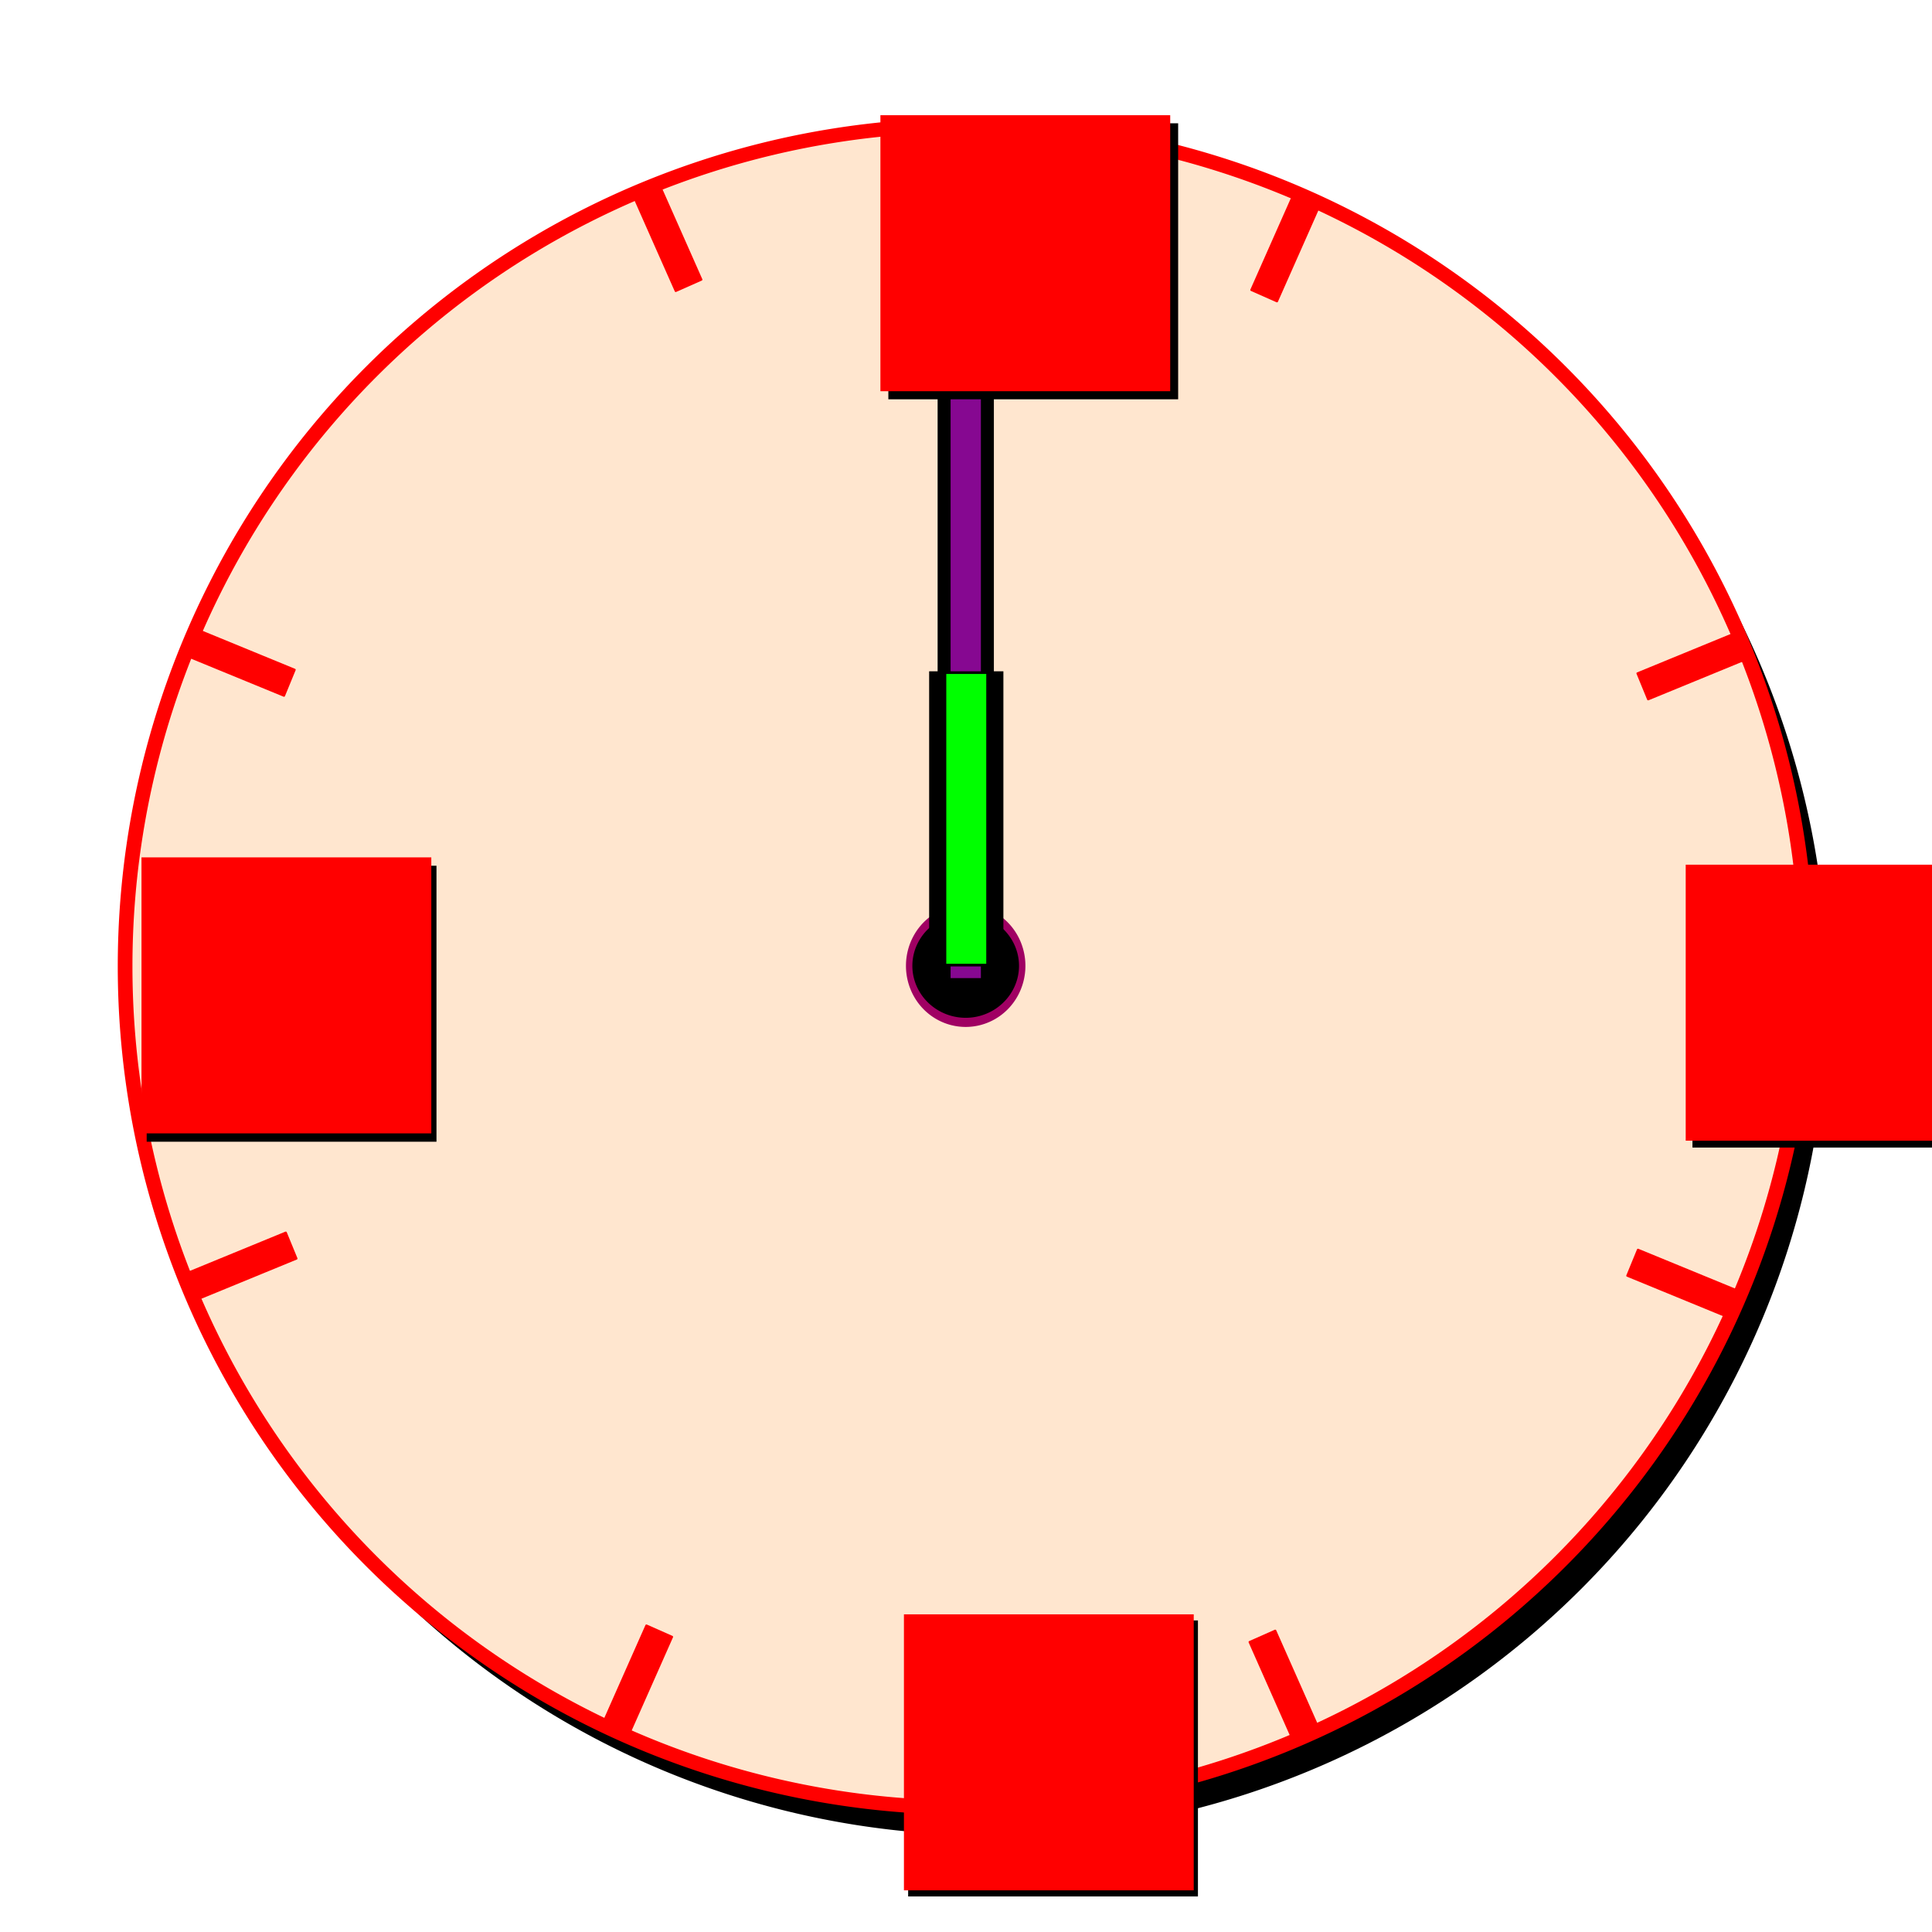 <?xml version="1.0" encoding="UTF-8" standalone="no"?>
<!-- Created with Inkscape (http://www.inkscape.org/) -->

<svg
   xmlns:dc="http://purl.org/dc/elements/1.1/"
   xmlns:cc="http://creativecommons.org/ns#"
   xmlns:rdf="http://www.w3.org/1999/02/22-rdf-syntax-ns#"
   xmlns:svg="http://www.w3.org/2000/svg"
   xmlns="http://www.w3.org/2000/svg"
   xmlns:sodipodi="http://sodipodi.sourceforge.net/DTD/sodipodi-0.dtd"
   xmlns:inkscape="http://www.inkscape.org/namespaces/inkscape"
   width="800"
   height="800"
   id="svg2"
   version="1.1"
   inkscape:version="0.48.5 r10040"
   inkscape:export-filename="/home/fryntiz/Descargas/Base reloj.png"
   inkscape:export-xdpi="90"
   inkscape:export-ydpi="90"
   sodipodi:docname="RelojVectorial.svg">
  <defs
     id="defs4">
    <filter
       inkscape:collect="always"
       id="filter3939">
      <feGaussianBlur
         inkscape:collect="always"
         stdDeviation="2.896"
         id="feGaussianBlur3941" />
    </filter>
    <filter
       inkscape:collect="always"
       id="filter3997"
       x="-0.11"
       width="1.221"
       y="-0.158"
       height="1.316">
      <feGaussianBlur
         inkscape:collect="always"
         stdDeviation="3.254"
         id="feGaussianBlur3999" />
    </filter>
    <filter
       inkscape:collect="always"
       id="filter4105">
      <feGaussianBlur
         inkscape:collect="always"
         stdDeviation="14.482"
         id="feGaussianBlur4107" />
    </filter>
    <filter
       inkscape:collect="always"
       id="filter4258"
       x="-0.077"
       width="1.155"
       y="-0.126"
       height="1.252">
      <feGaussianBlur
         inkscape:collect="always"
         stdDeviation="1.498"
         id="feGaussianBlur4260" />
    </filter>
    <filter
       color-interpolation-filters="sRGB"
       inkscape:collect="always"
       id="filter4258-6"
       x="-0.077"
       width="1.155"
       y="-0.126"
       height="1.252">
      <feGaussianBlur
         inkscape:collect="always"
         stdDeviation="1.498"
         id="feGaussianBlur4260-0" />
    </filter>
    <filter
       color-interpolation-filters="sRGB"
       inkscape:collect="always"
       id="filter4258-6-2"
       x="-0.077"
       width="1.155"
       y="-0.126"
       height="1.252">
      <feGaussianBlur
         inkscape:collect="always"
         stdDeviation="1.498"
         id="feGaussianBlur4260-0-6" />
    </filter>
    <filter
       color-interpolation-filters="sRGB"
       inkscape:collect="always"
       id="filter4258-8"
       x="-0.077"
       width="1.155"
       y="-0.126"
       height="1.252">
      <feGaussianBlur
         inkscape:collect="always"
         stdDeviation="1.498"
         id="feGaussianBlur4260-7" />
    </filter>
    <filter
       color-interpolation-filters="sRGB"
       inkscape:collect="always"
       id="filter4258-8-2"
       x="-0.077"
       width="1.155"
       y="-0.126"
       height="1.252">
      <feGaussianBlur
         inkscape:collect="always"
         stdDeviation="1.498"
         id="feGaussianBlur4260-7-0" />
    </filter>
    <filter
       color-interpolation-filters="sRGB"
       inkscape:collect="always"
       id="filter4258-8-2-3"
       x="-0.077"
       width="1.155"
       y="-0.126"
       height="1.252">
      <feGaussianBlur
         inkscape:collect="always"
         stdDeviation="1.498"
         id="feGaussianBlur4260-7-0-7" />
    </filter>
    <filter
       color-interpolation-filters="sRGB"
       inkscape:collect="always"
       id="filter4258-8-2-3-9"
       x="-0.077"
       width="1.155"
       y="-0.126"
       height="1.252">
      <feGaussianBlur
         inkscape:collect="always"
         stdDeviation="1.498"
         id="feGaussianBlur4260-7-0-7-2" />
    </filter>
    <filter
       color-interpolation-filters="sRGB"
       inkscape:collect="always"
       id="filter4258-8-2-3-9-8"
       x="-0.077"
       width="1.155"
       y="-0.126"
       height="1.252">
      <feGaussianBlur
         inkscape:collect="always"
         stdDeviation="1.498"
         id="feGaussianBlur4260-7-0-7-2-9" />
    </filter>
    <filter
       inkscape:collect="always"
       id="filter4610"
       x="-0.103"
       width="1.207"
       y="-0.09"
       height="1.179">
      <feGaussianBlur
         inkscape:collect="always"
         stdDeviation="2.135"
         id="feGaussianBlur4612" />
    </filter>
    <filter
       inkscape:collect="always"
       id="filter4646"
       x="-0.115"
       width="1.231"
       y="-0.082"
       height="1.164">
      <feGaussianBlur
         inkscape:collect="always"
         stdDeviation="1.954"
         id="feGaussianBlur4648" />
    </filter>
    <filter
       inkscape:collect="always"
       id="filter4650"
       x="-0.086"
       width="1.172"
       y="-0.109"
       height="1.218">
      <feGaussianBlur
         inkscape:collect="always"
         stdDeviation="2.576"
         id="feGaussianBlur4652" />
    </filter>
    <filter
       inkscape:collect="always"
       id="filter4654"
       x="-0.105"
       width="1.209"
       y="-0.089"
       height="1.178">
      <feGaussianBlur
         inkscape:collect="always"
         stdDeviation="2.114"
         id="feGaussianBlur4656" />
    </filter>
    <filter
       inkscape:collect="always"
       id="filter4694"
       x="-0.612"
       width="2.223"
       y="-0.019"
       height="1.037">
      <feGaussianBlur
         inkscape:collect="always"
         stdDeviation="2.548"
         id="feGaussianBlur4696" />
    </filter>
    <filter
       inkscape:collect="always"
       id="filter4702"
       x="-0.373"
       width="1.746"
       y="-0.011"
       height="1.023">
      <feGaussianBlur
         inkscape:collect="always"
         stdDeviation="1.554"
         id="feGaussianBlur4704" />
    </filter>
  </defs>
  <sodipodi:namedview
     id="base"
     pagecolor="#ffffff"
     bordercolor="#666666"
     borderopacity="1.0"
     inkscape:pageopacity="0.0"
     inkscape:pageshadow="2"
     inkscape:zoom="0.98994949"
     inkscape:cx="178.83942"
     inkscape:cy="261.41431"
     inkscape:document-units="px"
     inkscape:current-layer="layer1"
     showgrid="false"
     showguides="true"
     inkscape:guide-bbox="true"
     inkscape:window-width="1920"
     inkscape:window-height="1034"
     inkscape:window-x="0"
     inkscape:window-y="0"
     inkscape:window-maximized="1">
    <sodipodi:guide
       orientation="1,0"
       position="400,578.571"
       id="guide4131" />
    <sodipodi:guide
       orientation="0,1"
       position="-57.074,400.02"
       id="guide4133" />
    <sodipodi:guide
       orientation="-0.707,0.707"
       position="7.071,7.071"
       id="guide4207" />
    <sodipodi:guide
       orientation="0.707,0.707"
       position="35.714,764.286"
       id="guide4209" />
  </sodipodi:namedview>
  <g
     inkscape:label="Capa 1"
     inkscape:groupmode="layer"
     id="layer1"
     transform="translate(0,-252.362)">
    <path
       sodipodi:type="arc"
       style="fill:#000000;fill-opacity:1;stroke:none;stroke-width:3.327;marker-start:none;filter:url(#filter4105)"
       id="path3753-7"
       sodipodi:cx="422.24377"
       sodipodi:cy="383.31207"
       sodipodi:rx="285.87317"
       sodipodi:ry="293.44931"
       d="m 708.117,383.312 a 285.873,293.449 0 1 1 -571.746,0 285.873,293.449 0 1 1 571.746,0 z"
       transform="matrix(1.218,0,0,1.187,-105.726,208.966)" />
    <path
       sodipodi:type="arc"
       style="fill:#ffe6cf;fill-opacity:1;stroke:#ff0000;stroke-width:4.991;stroke-linecap:round;stroke-linejoin:round;stroke-miterlimit:4;stroke-opacity:1;stroke-dasharray:none;stroke-dashoffset:0;marker-start:none;filter:url(#filter3939)"
       id="path3753"
       sodipodi:cx="422.24377"
       sodipodi:cy="383.31207"
       sodipodi:rx="285.87317"
       sodipodi:ry="293.44931"
       d="m 708.117,383.312 a 285.873,293.449 0 1 1 -571.746,0 285.873,293.449 0 1 1 571.746,0 z"
       transform="matrix(1.218,0,0,1.187,-114.298,197.537)" />
    <path
       sodipodi:type="arc"
       style="fill:#000000;fill-opacity:1;stroke:#a00063;stroke-width:4;stroke-linecap:round;stroke-linejoin:round;stroke-miterlimit:4;stroke-opacity:1;stroke-dasharray:none;stroke-dashoffset:0;filter:url(#filter3997)"
       id="path3943"
       sodipodi:cx="395.9798"
       sodipodi:cy="401.49481"
       sodipodi:rx="35.355339"
       sodipodi:ry="24.748737"
       d="m 431.335,401.495 a 35.355,24.749 0 1 1 -70.711,0 35.355,24.749 0 1 1 70.711,0 z"
       transform="matrix(0.662,0,0,0.946,137.733,272.476)" />
    <rect
       style="fill:#860891;fill-opacity:1;stroke:#000000;stroke-width:3;stroke-miterlimit:4;stroke-opacity:1;stroke-dasharray:none;filter:url(#filter4694)"
       id="rect4109"
       width="10"
       height="330"
       x="394.286"
       y="652.362"
       ry="0.658"
       transform="matrix(1.792,0,0,0.813,-315.626,-140.055)" />
    <flowRoot
       xml:space="preserve"
       id="flowRoot4123-50"
       style="font-size:72px;font-style:normal;font-variant:normal;font-weight:bold;font-stretch:normal;line-height:125%;letter-spacing:0px;word-spacing:0px;fill:#000000;fill-opacity:1;stroke:none;filter:url(#filter4650);font-family:Rye;-inkscape-font-specification:Rye Bold"
       transform="translate(26.42,190.556)"><flowRegion
         id="flowRegion4125-36"><rect
           id="rect4127-10"
           width="120"
           height="114.286"
           x="341.429"
           y="112.857"
           style="font-size:72px;font-style:normal;font-variant:normal;font-weight:bold;font-stretch:normal;font-family:Rye;-inkscape-font-specification:Rye Bold" /></flowRegion><flowPara
         id="flowPara4129-63">12</flowPara></flowRoot>    <flowRoot
       xml:space="preserve"
       id="flowRoot4123"
       style="font-size:72px;font-style:normal;font-variant:normal;font-weight:bold;font-stretch:normal;line-height:125%;letter-spacing:0px;word-spacing:0px;fill:#ff0000;fill-opacity:1;stroke:none;font-family:Rye;-inkscape-font-specification:Rye Bold"
       transform="translate(23.132,187.21)"><flowRegion
         id="flowRegion4125"><rect
           id="rect4127"
           width="120"
           height="114.286"
           x="341.429"
           y="112.857"
           style="font-size:72px;font-style:normal;font-variant:normal;font-weight:bold;font-stretch:normal;font-family:Rye;-inkscape-font-specification:Rye Bold;fill:#ff0000;fill-opacity:1" /></flowRegion><flowPara
         id="flowPara4129">12</flowPara></flowRoot>    <flowRoot
       xml:space="preserve"
       id="flowRoot4123-5-4"
       style="font-size:72px;font-style:normal;font-variant:normal;font-weight:bold;font-stretch:normal;line-height:125%;letter-spacing:0px;word-spacing:0px;fill:#000000;fill-opacity:1;stroke:none;filter:url(#filter4646);font-family:Rye;-inkscape-font-specification:Rye Bold"
       transform="translate(359.381,500.397)"><flowRegion
         id="flowRegion4125-3-7"><rect
           id="rect4127-5-8"
           width="120"
           height="114.286"
           x="341.429"
           y="112.857"
           style="font-size:72px;font-style:normal;font-variant:normal;font-weight:bold;font-stretch:normal;font-family:Rye;-inkscape-font-specification:Rye Bold" /></flowRegion><flowPara
         id="flowPara4129-6-4">3</flowPara></flowRoot>    <flowRoot
       xml:space="preserve"
       id="flowRoot4123-5"
       style="font-size:72px;font-style:normal;font-variant:normal;font-weight:bold;font-stretch:normal;line-height:125%;letter-spacing:0px;word-spacing:0px;fill:#ff0000;fill-opacity:1;stroke:none;font-family:Rye;-inkscape-font-specification:Rye Bold"
       transform="translate(356.589,497.555)"><flowRegion
         id="flowRegion4125-3"><rect
           id="rect4127-5"
           width="120"
           height="114.286"
           x="341.429"
           y="112.857"
           style="font-size:72px;font-style:normal;font-variant:normal;font-weight:bold;font-stretch:normal;font-family:Rye;-inkscape-font-specification:Rye Bold;fill:#ff0000;fill-opacity:1" /></flowRegion><flowPara
         id="flowPara4129-6">3</flowPara></flowRoot>    <flowRoot
       xml:space="preserve"
       id="flowRoot4123-2-9"
       style="font-size:72px;font-style:normal;font-variant:normal;font-weight:bold;font-stretch:normal;line-height:125%;letter-spacing:0px;word-spacing:0px;fill:#000000;fill-opacity:1;stroke:none;font-family:Rye;-inkscape-font-specification:Rye Bold;filter:url(#filter4610)"
       transform="translate(34.613,810.492)"><flowRegion
         id="flowRegion4125-9-3"><rect
           id="rect4127-1-1"
           width="120"
           height="114.286"
           x="341.429"
           y="112.857"
           style="font-size:72px;font-style:normal;font-variant:normal;font-weight:bold;font-stretch:normal;font-family:Rye;-inkscape-font-specification:Rye Bold" /></flowRegion><flowPara
         id="flowPara4129-2-9">6</flowPara></flowRoot>    <flowRoot
       xml:space="preserve"
       id="flowRoot4123-2"
       style="font-size:72px;font-style:normal;font-variant:normal;font-weight:bold;font-stretch:normal;line-height:125%;letter-spacing:0px;word-spacing:0px;fill:#ff0000;fill-opacity:1;stroke:none;font-family:Rye;-inkscape-font-specification:Rye Bold"
       transform="translate(32.871,807.968)"><flowRegion
         id="flowRegion4125-9"><rect
           id="rect4127-1"
           width="120"
           height="114.286"
           x="341.429"
           y="112.857"
           style="font-size:72px;font-style:normal;font-variant:normal;font-weight:bold;font-stretch:normal;fill:#ff0000;fill-opacity:1;font-family:Rye;-inkscape-font-specification:Rye Bold" /></flowRegion><flowPara
         id="flowPara4129-2">6</flowPara></flowRoot>    <flowRoot
       xml:space="preserve"
       id="flowRoot4123-7-3"
       style="font-size:72px;font-style:normal;font-variant:normal;font-weight:bold;font-stretch:normal;line-height:125%;letter-spacing:0px;word-spacing:0px;fill:#000000;fill-opacity:1;stroke:none;filter:url(#filter4654);font-family:Rye;-inkscape-font-specification:Rye Bold"
       transform="translate(-280.691,497.984)"><flowRegion
         id="flowRegion4125-0-6"><rect
           id="rect4127-9-1"
           width="120"
           height="114.286"
           x="341.429"
           y="112.857"
           style="font-size:72px;font-style:normal;font-variant:normal;font-weight:bold;font-stretch:normal;font-family:Rye;-inkscape-font-specification:Rye Bold" /></flowRegion><flowPara
         id="flowPara4129-3-2">9</flowPara></flowRoot>    <flowRoot
       xml:space="preserve"
       id="flowRoot4123-7"
       style="font-size:72px;font-style:normal;font-variant:normal;font-weight:bold;font-stretch:normal;line-height:125%;letter-spacing:0px;word-spacing:0px;fill:#ff0000;fill-opacity:1;stroke:none;font-family:Rye;-inkscape-font-specification:Rye Bold"
       transform="translate(-282.837,494.525)"><flowRegion
         id="flowRegion4125-0"><rect
           id="rect4127-9"
           width="120"
           height="114.286"
           x="341.429"
           y="112.857"
           style="font-size:72px;font-style:normal;font-variant:normal;font-weight:bold;font-stretch:normal;font-family:Rye;-inkscape-font-specification:Rye Bold;fill:#ff0000;fill-opacity:1" /></flowRegion><flowPara
         id="flowPara4129-3">9</flowPara></flowRoot>    <rect
       style="fill:#ff0000;fill-opacity:1;stroke:none;filter:url(#filter4258)"
       id="rect4213"
       width="45.315"
       height="12.481"
       x="-215.437"
       y="748.701"
       ry="0.421"
       transform="matrix(0.925,-0.38,0.38,0.925,-8.571,5)" />
    <rect
       style="fill:#ff0000;fill-opacity:1;stroke:none;filter:url(#filter4258-6)"
       id="rect4213-6"
       width="45.315"
       height="12.481"
       x="-215.437"
       y="748.701"
       ry="0.421"
       transform="matrix(-0.925,-0.38,-0.38,0.925,805.156,12.099)" />
    <rect
       style="fill:#ff0000;fill-opacity:1;stroke:none;filter:url(#filter4258-6-2)"
       id="rect4213-6-1"
       width="45.315"
       height="12.481"
       x="-215.437"
       y="748.701"
       ry="0.421"
       transform="matrix(0.925,0.38,0.38,-0.925,-9.312,1298.209)" />
    <rect
       style="fill:#ff0000;fill-opacity:1;stroke:none;filter:url(#filter4258-8)"
       id="rect4213-9"
       width="45.315"
       height="12.481"
       x="-215.437"
       y="748.701"
       ry="0.421"
       transform="matrix(-0.925,0.38,-0.38,-0.925,809.368,1299.694)" />
    <rect
       style="fill:#ff0000;fill-opacity:1;stroke:none;filter:url(#filter4258-8-2)"
       id="rect4213-9-2"
       width="45.315"
       height="12.481"
       x="-215.437"
       y="748.701"
       ry="0.421"
       transform="matrix(-0.405,0.914,-0.914,-0.405,1144.399,836.421)" />
    <rect
       style="fill:#ff0000;fill-opacity:1;stroke:none;filter:url(#filter4258-8-2-3)"
       id="rect4213-9-2-5"
       width="45.315"
       height="12.481"
       x="-215.437"
       y="748.701"
       ry="0.421"
       transform="matrix(0.405,0.914,0.914,-0.405,-335.827,832.136)" />
    <rect
       style="fill:#ff0000;fill-opacity:1;stroke:none;filter:url(#filter4258-8-2-3-9)"
       id="rect4213-9-2-5-2"
       width="45.315"
       height="12.481"
       x="-215.437"
       y="748.701"
       ry="0.421"
       transform="matrix(0.405,-0.914,0.914,0.405,-347.97,466.16)" />
    <rect
       style="fill:#ff0000;fill-opacity:1;stroke:none;filter:url(#filter4258-8-2-3-9-8)"
       id="rect4213-9-2-5-2-7"
       width="45.315"
       height="12.481"
       x="-215.437"
       y="748.701"
       ry="0.421"
       transform="matrix(-0.405,-0.914,-0.914,0.405,1143.684,468.303)" />
    <rect
       style="fill:#00ff00;fill-opacity:1;stroke:#000000;stroke-width:3;stroke-miterlimit:4;stroke-opacity:1;stroke-dasharray:none;filter:url(#filter4702)"
       id="rect4109-6"
       width="10"
       height="330"
       x="394.286"
       y="652.362"
       ry="0"
       transform="matrix(2.365,0,0,0.367,-544.2,291.465)" />
  </g>
</svg>
